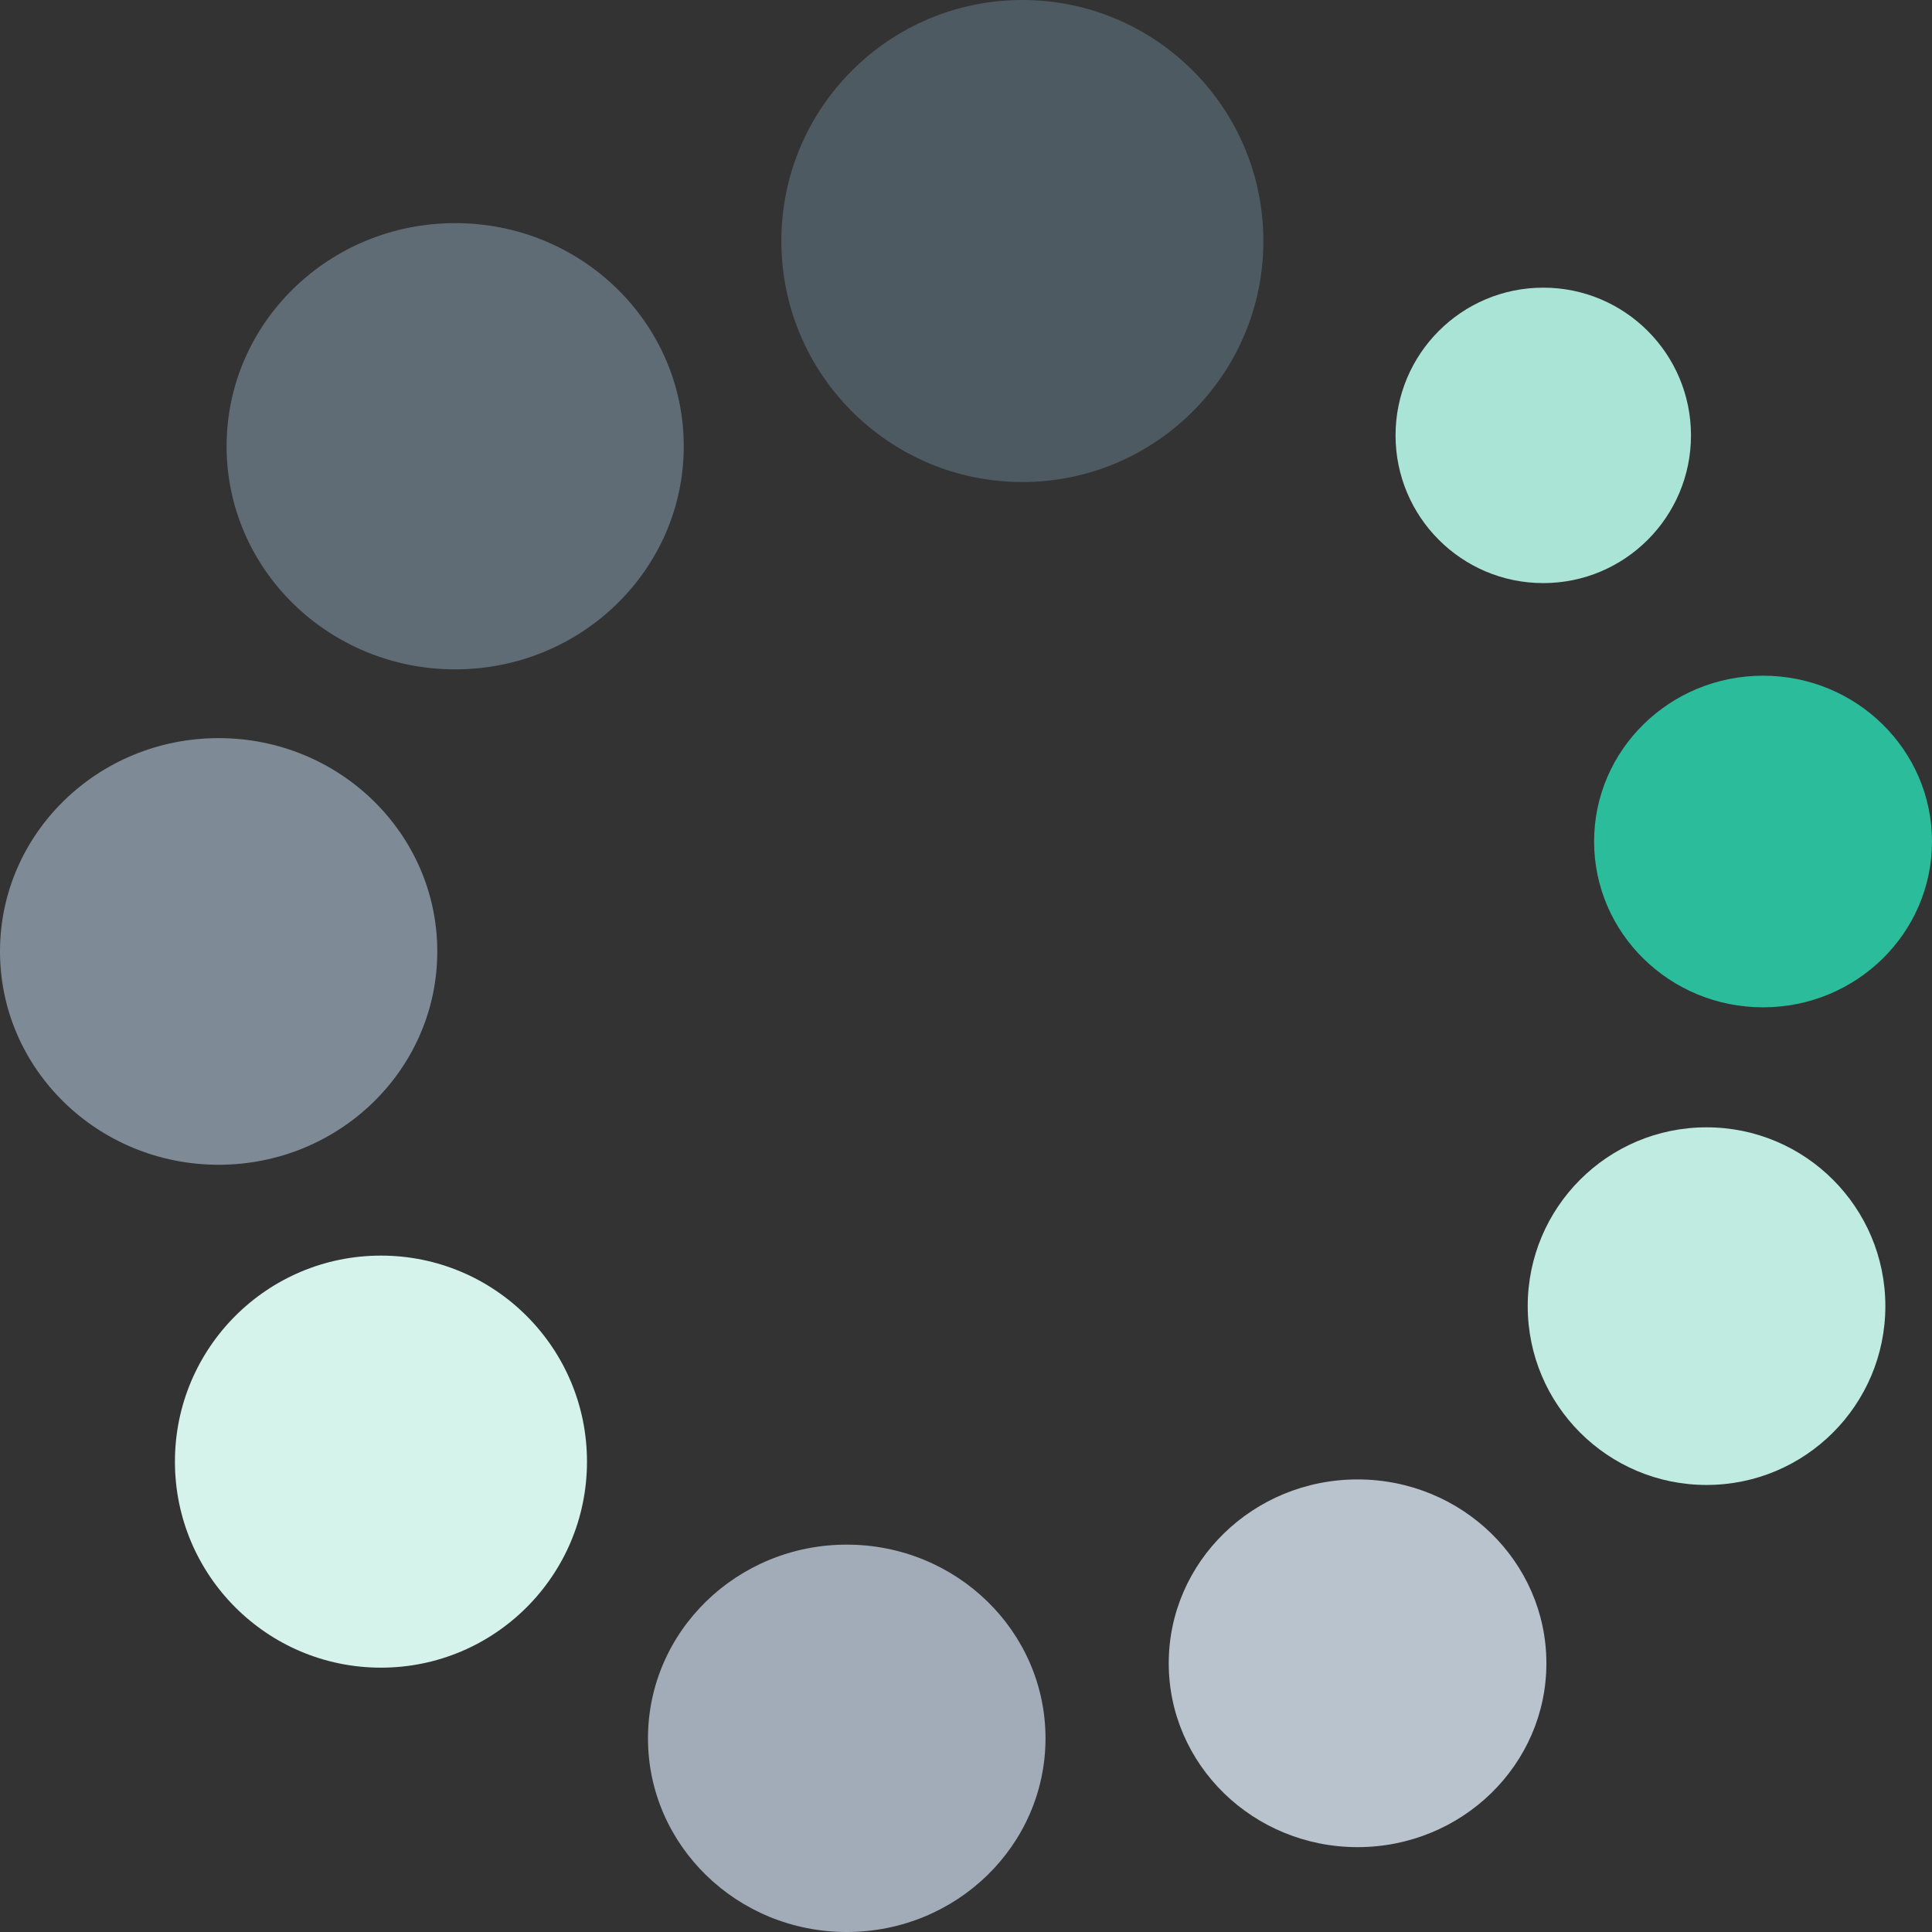 <svg id="Capa_1" enable-background="new 0 0 497 497" height="512" viewBox="0 0 497 497" width="512" xmlns="http://www.w3.org/2000/svg"><rect x="0" y="0" width="497" height="497" fill="#333333" stroke="none"/><g><circle cx="98" cy="376" fill="#d5f2eb" r="53"/><circle cx="439" cy="336" fill="#bfebe1" r="46"/><circle cx="397" cy="112" fill="#aae4d7" r="38"/><ellipse cx="56.245" cy="244.754" fill="#7e8b96" rx="56.245" ry="54.874"/><ellipse cx="217.821" cy="447.175" fill="#a2abb8" rx="51.132" ry="49.825"/><ellipse cx="349.229" cy="427.873" fill="#b9c3cd" rx="48.575" ry="47.297"/><ellipse cx="117.092" cy="114.794" fill="#5f6c75" rx="58.801" ry="57.397"/><ellipse cx="453.538" cy="216.477" fill="#2bbc9c" rx="43.462" ry="42.656"/><circle cx="263" cy="62" fill="#4e5a61" r="62"/></g></svg>